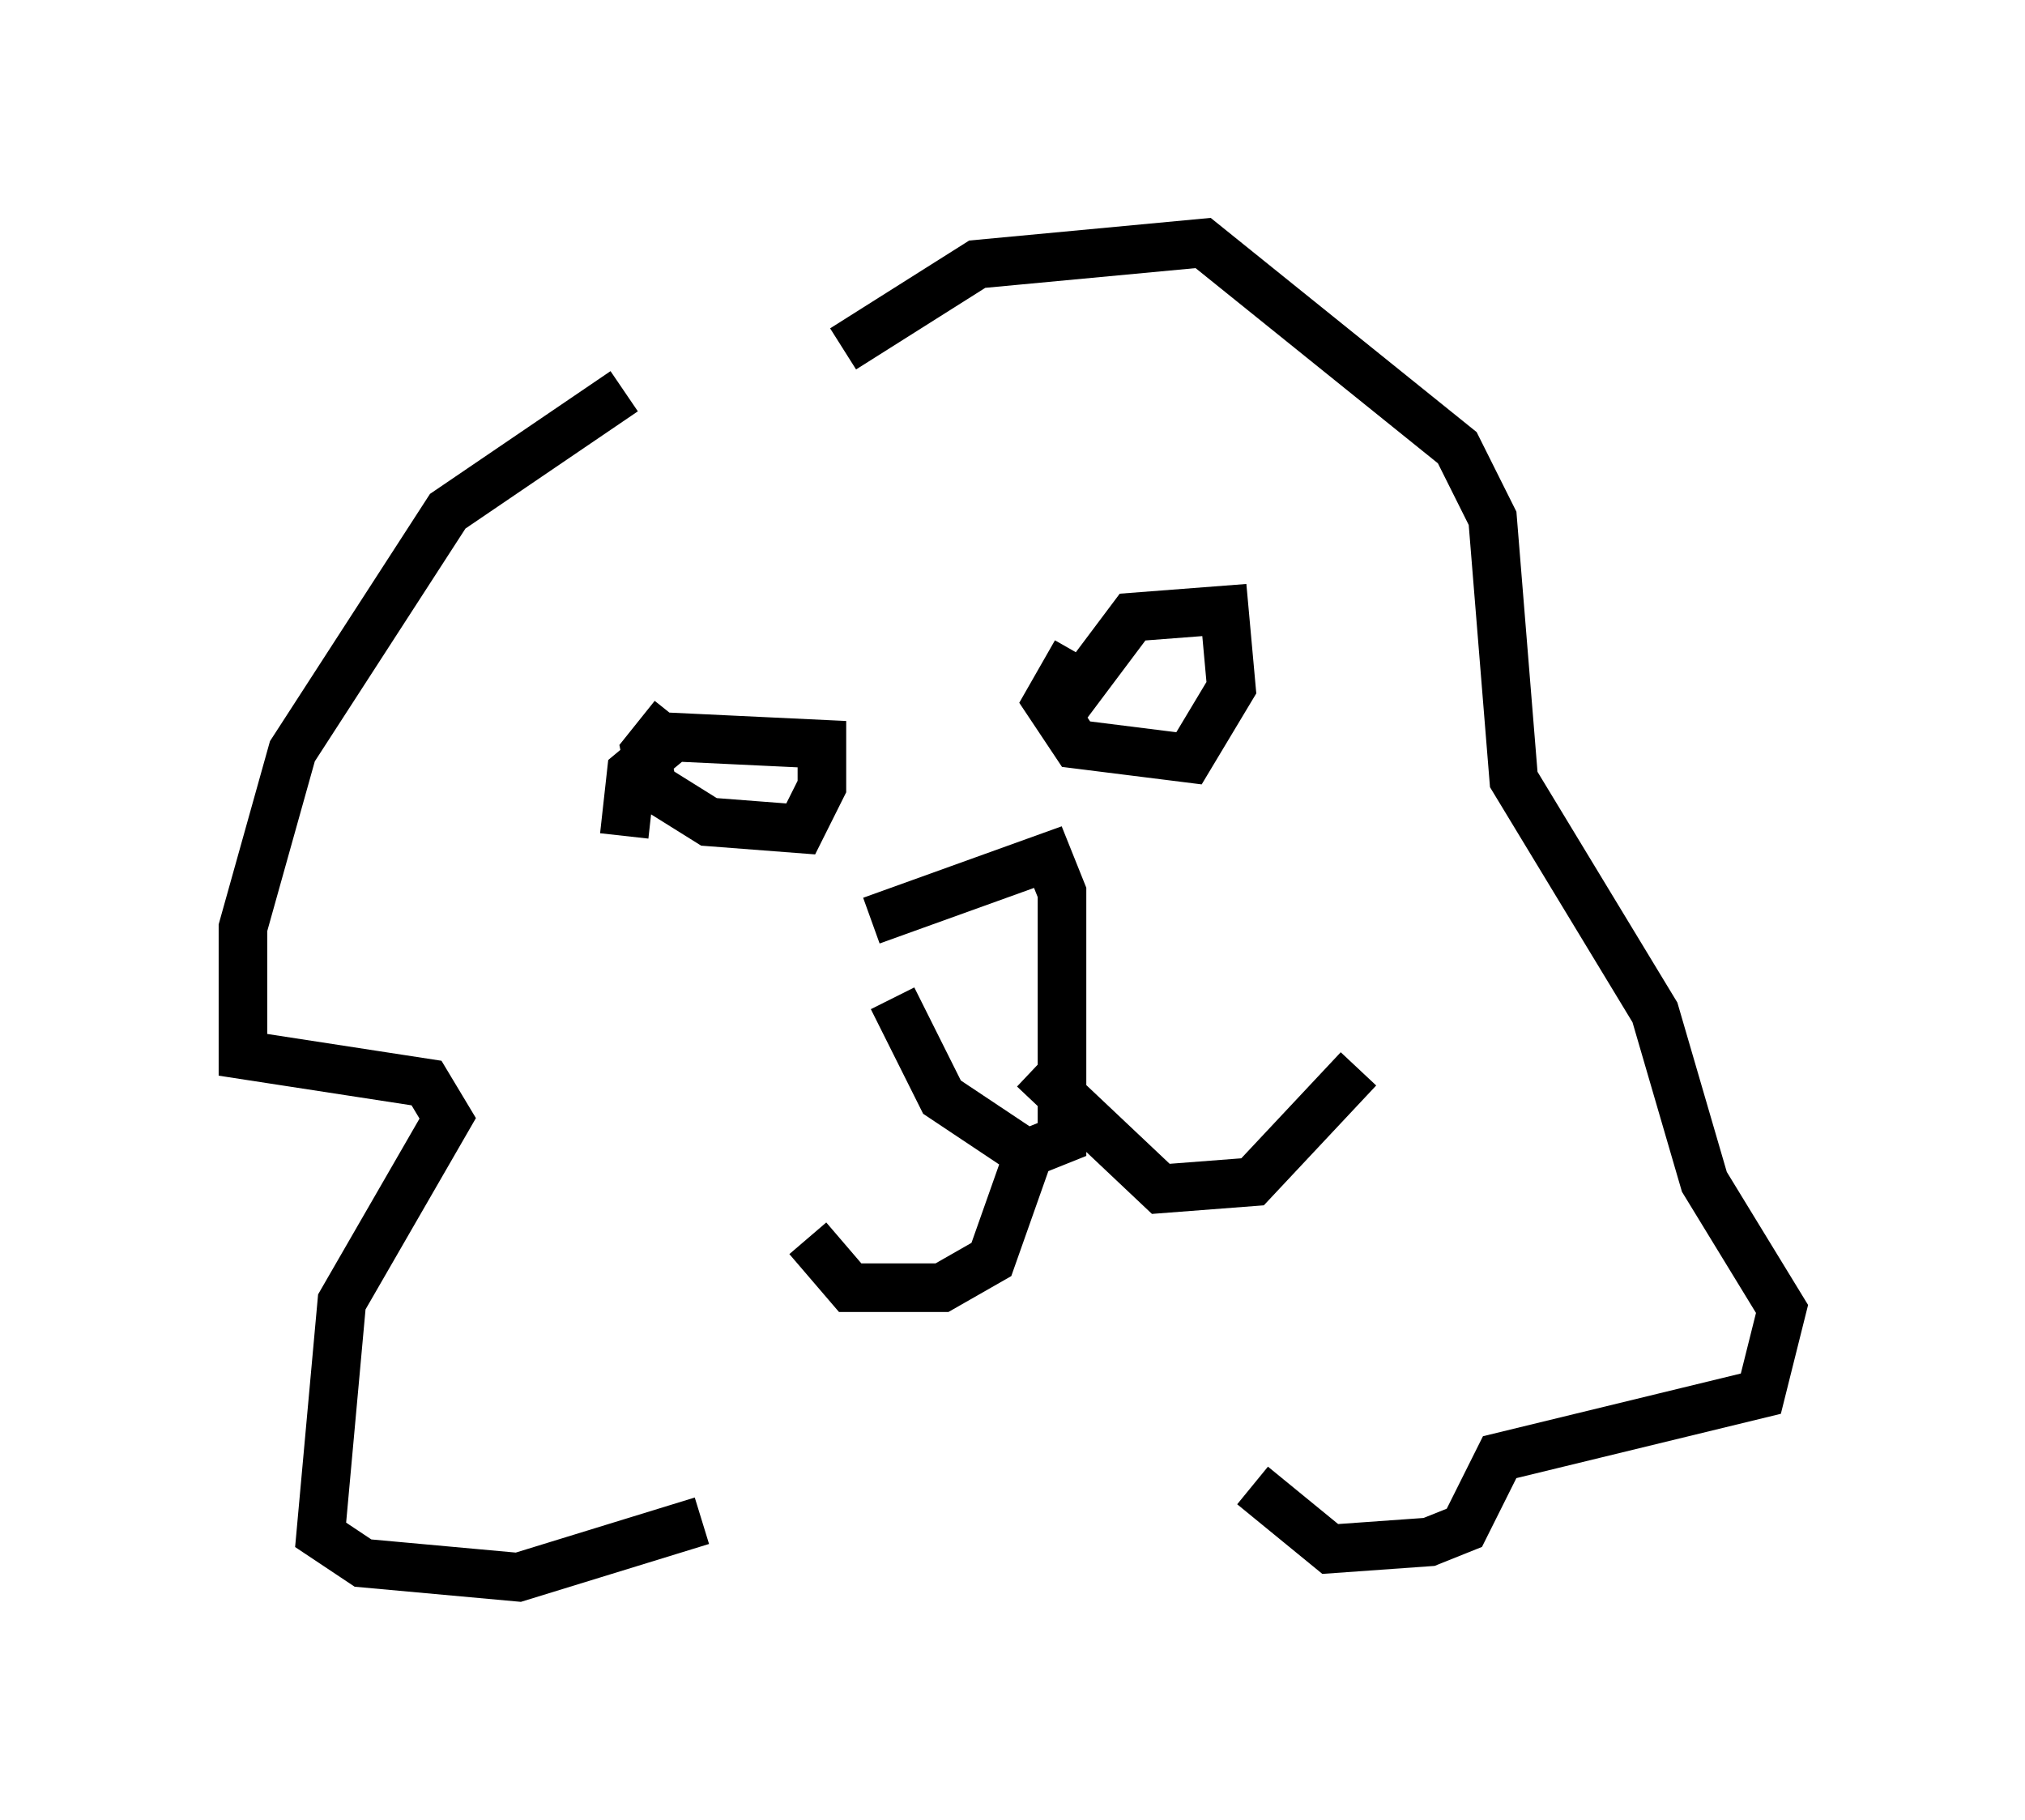 <?xml version="1.0" encoding="utf-8" ?>
<svg baseProfile="full" height="37.452" version="1.1" width="41.665" xmlns="http://www.w3.org/2000/svg" xmlns:ev="http://www.w3.org/2001/xml-events" xmlns:xlink="http://www.w3.org/1999/xlink"><defs /><rect fill="white" height="37.452" width="41.665" x="0" y="0" /><path d="M18.508, 5.726 m-5.665, 2.324 l-3.631, 2.469 -3.196, 4.939 l-1.017, 3.631 0.0, 2.615 l3.777, 0.581 0.436, 0.726 l-2.179, 3.777 -0.436, 4.793 l0.872, 0.581 3.196, 0.291 l3.777, -1.162 m2.905, -24.112 l2.76, -1.743 4.648, -0.436 l5.229, 4.212 0.726, 1.453 l0.436, 5.374 2.905, 4.793 l1.017, 3.486 1.598, 2.615 l-0.436, 1.743 -5.374, 1.307 l-0.726, 1.453 -0.726, 0.291 l-2.034, 0.145 -1.598, -1.307 m-11.911, -15.832 l-0.581, 0.726 0.145, 0.726 l1.162, 0.726 1.888, 0.145 l0.436, -0.872 0.0, -0.872 l-3.05, -0.145 -0.872, 0.726 l-0.145, 1.307 m9.296, -3.777 l-0.581, 1.017 0.581, 0.872 l2.324, 0.291 0.872, -1.453 l-0.145, -1.598 -1.888, 0.145 l-1.743, 2.324 m-3.631, 3.922 l3.631, -1.307 0.291, 0.726 l0.0, 5.084 -0.726, 0.291 l-1.743, -1.162 -1.017, -2.034 m2.905, 2.905 l-0.872, 2.469 -1.017, 0.581 l-1.888, 0.0 -0.872, -1.017 m4.648, -3.486 l2.615, 2.469 1.888, -0.145 l2.179, -2.324 " fill="none" stroke="black" stroke-width="1" /></svg>